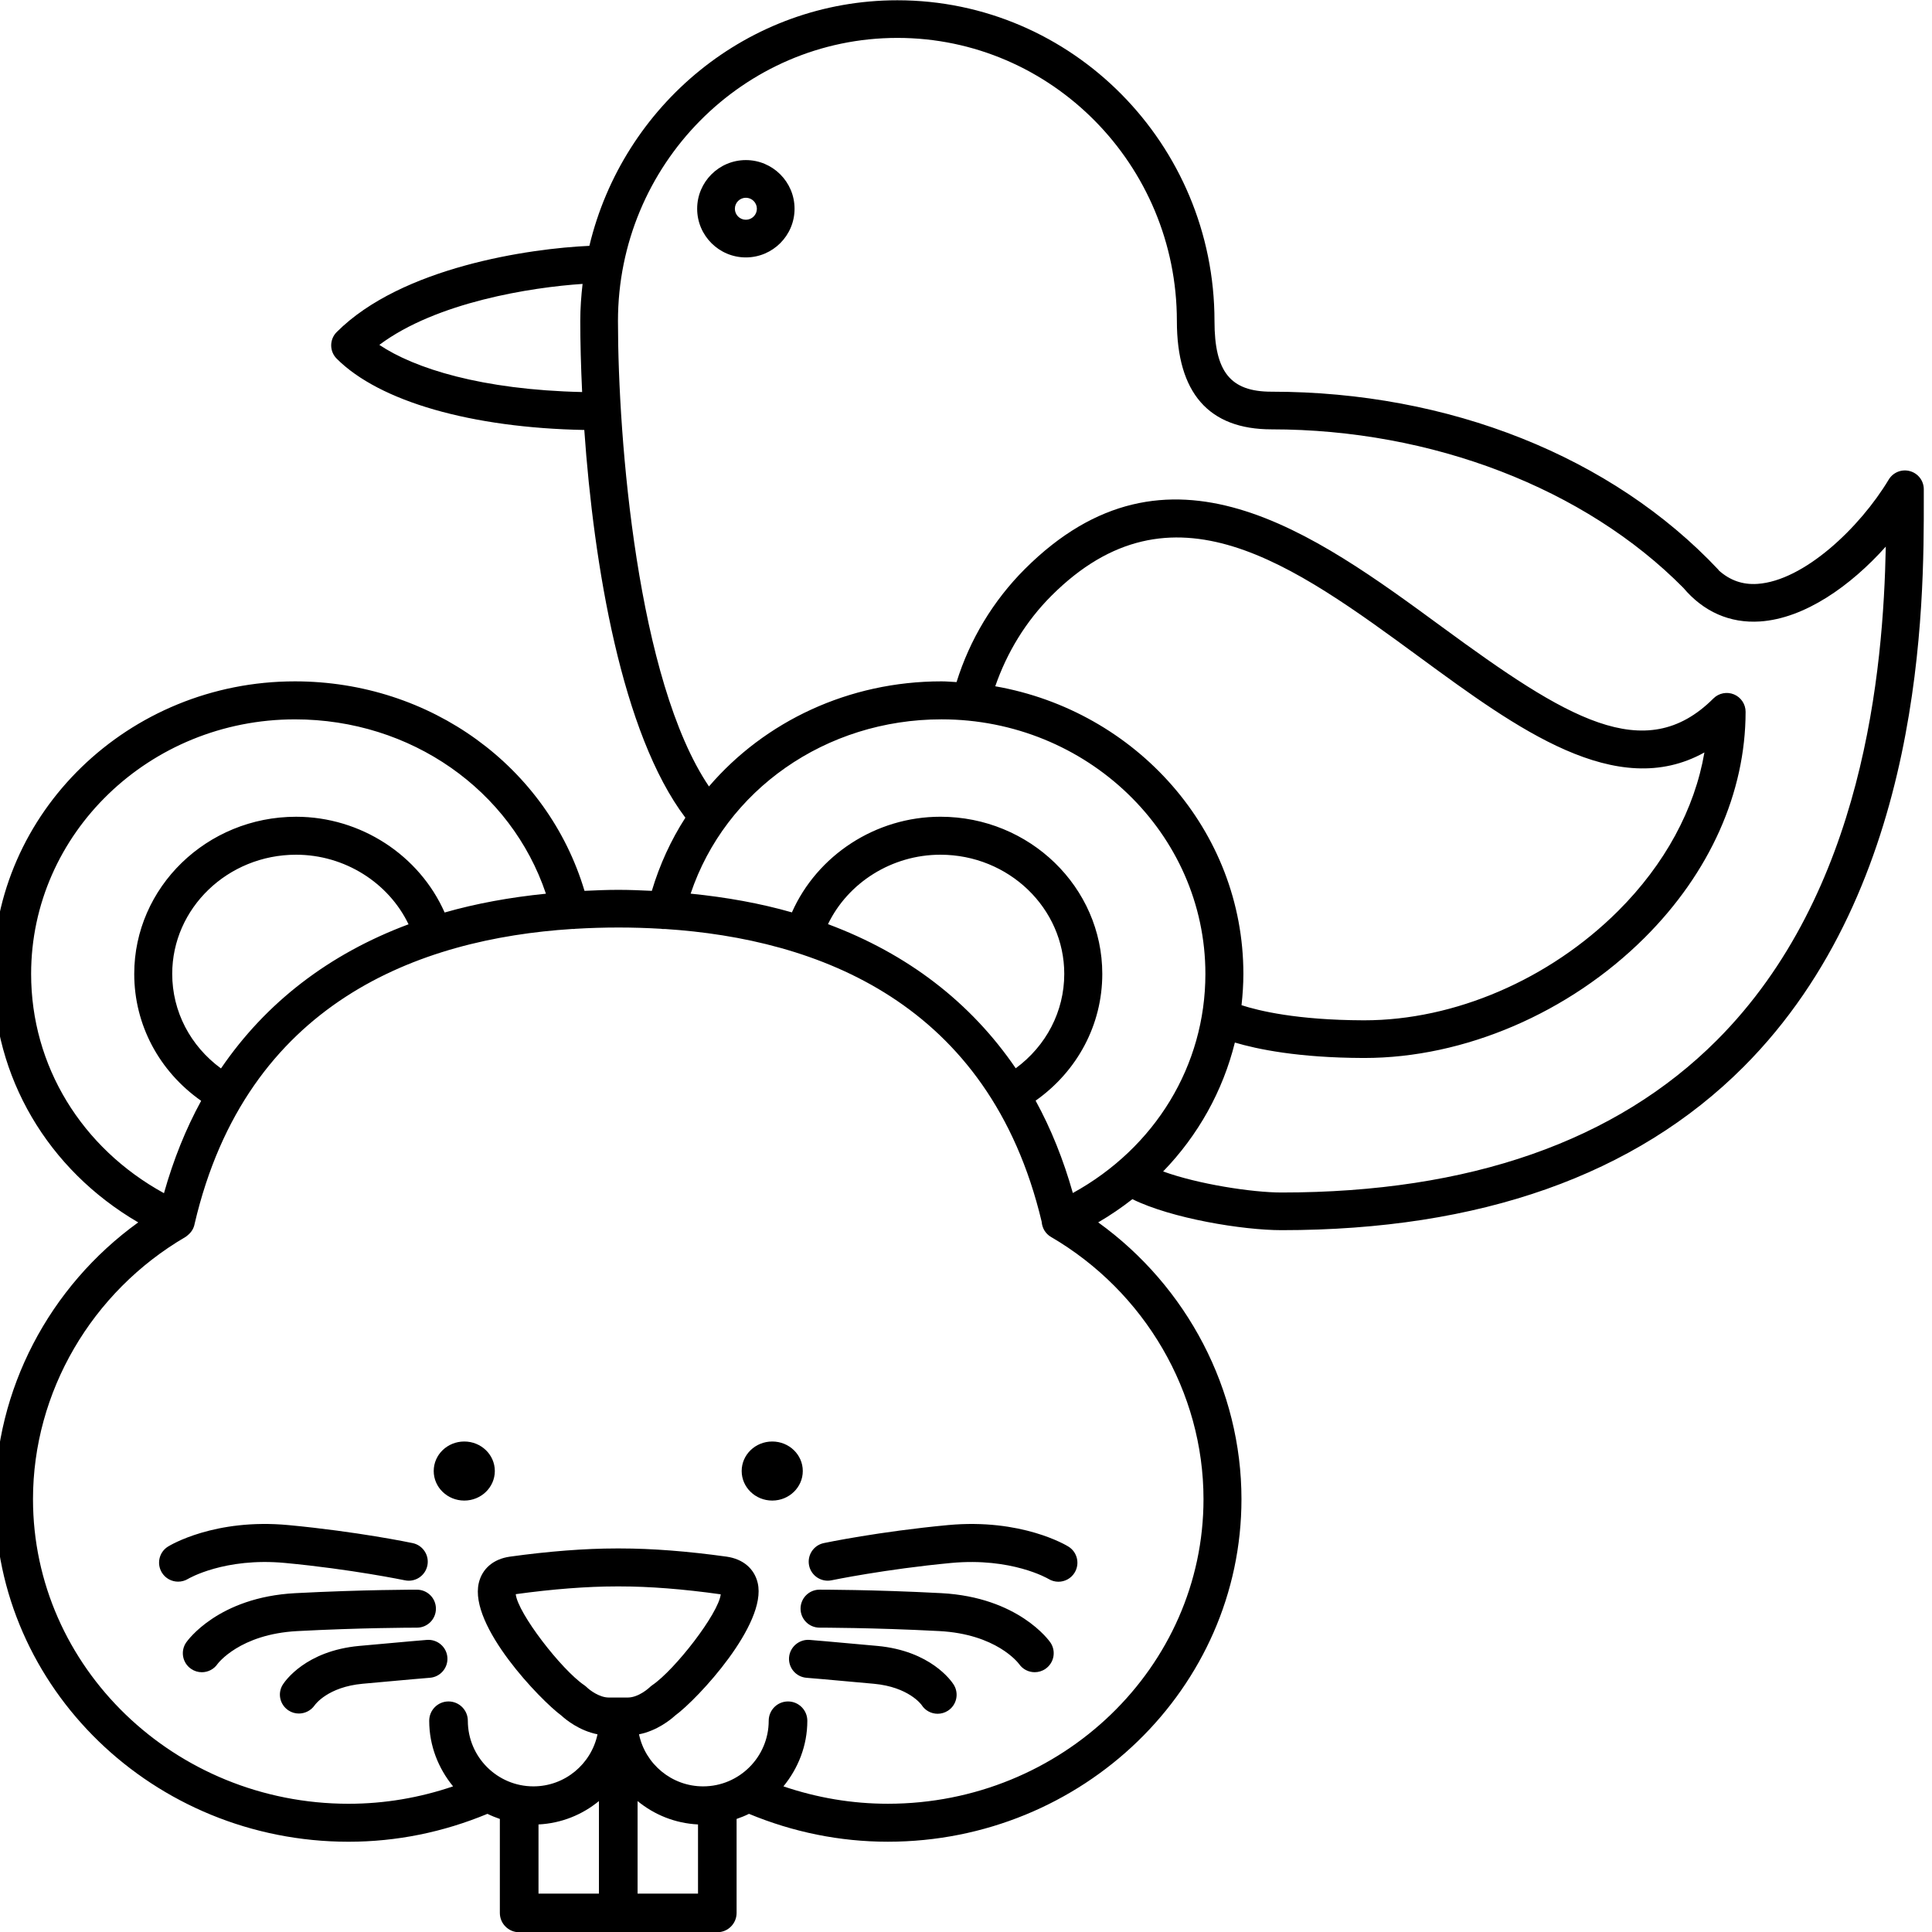 <?xml version="1.0" encoding="utf-8"?>
<!-- Generator: Adobe Illustrator 16.0.0, SVG Export Plug-In . SVG Version: 6.00 Build 0)  -->
<!DOCTYPE svg PUBLIC "-//W3C//DTD SVG 1.1//EN" "http://www.w3.org/Graphics/SVG/1.1/DTD/svg11.dtd">
<svg version="1.1" xmlns="http://www.w3.org/2000/svg" xmlns:xlink="http://www.w3.org/1999/xlink" x="0px" y="0px" width="100px"
	 height="100px" viewBox="0 0 100 100" enable-background="new 0 0 100 100" xml:space="preserve">
<g id="Calque_2">
</g>
<g id="Calque_1">
	<path d="M9.729,81.725c-0.159,0.096-0.336,0.141-0.51,0.141c-0.331,0-0.654-0.166-0.84-0.468c-0.282-0.461-0.143-1.062,0.316-1.347
		c0.097-0.06,2.416-1.473,6.24-1.112c3.552,0.334,6.308,0.907,6.424,0.932c0.531,0.111,0.872,0.632,0.761,1.164
		c-0.112,0.532-0.633,0.873-1.165,0.761c-0.027-0.005-2.769-0.575-6.203-0.898C11.622,80.604,9.748,81.713,9.729,81.725z
		 M21.549,84.248c0.037,0,0.03,0,0.032,0c0.542,0,0.981-0.438,0.982-0.98c0.002-0.543-0.437-0.984-0.979-0.986
		c-0.034,0-2.771-0.005-6.305,0.18c-3.984,0.211-5.576,2.457-5.642,2.552C9.329,85.46,9.442,86.072,9.89,86.38
		c0.17,0.118,0.364,0.174,0.557,0.174c0.313,0,0.62-0.148,0.811-0.425c0.011-0.016,1.146-1.545,4.126-1.704
		C18.665,84.253,21.246,84.248,21.549,84.248z M22.099,84.881c0,0-1.144,0.093-3.512,0.312c-2.76,0.255-3.834,1.821-3.947,1.999
		c-0.288,0.451-0.156,1.04,0.288,1.337c0.165,0.11,0.353,0.163,0.539,0.163c0.315,0,0.626-0.15,0.819-0.426
		c0.026-0.039,0.683-0.949,2.481-1.115c2.35-0.218,3.485-0.31,3.489-0.31c0.541-0.044,0.944-0.519,0.9-1.06
		C23.113,85.242,22.637,84.841,22.099,84.881z M24.032,74.612c-0.876,0-1.583,0.682-1.583,1.528c0,0.843,0.707,1.529,1.583,1.529
		c0.871,0,1.58-0.686,1.58-1.529C25.612,75.294,24.903,74.612,24.032,74.612z M49.064,78.938c-3.552,0.334-6.308,0.907-6.424,0.932
		c-0.531,0.111-0.872,0.632-0.761,1.164c0.112,0.533,0.638,0.873,1.165,0.761c0.027-0.005,2.769-0.575,6.203-0.898
		c3.107-0.286,4.976,0.8,5.022,0.828c0.161,0.098,0.338,0.145,0.514,0.145c0.328,0,0.649-0.164,0.835-0.464
		c0.287-0.461,0.146-1.068-0.315-1.354C55.207,79.991,52.882,78.582,49.064,78.938z M48.721,82.461
		c-3.532-0.186-6.269-0.179-6.304-0.18c-0.543,0.001-0.982,0.443-0.98,0.986c0.001,0.542,0.441,0.98,0.983,0.98
		c0.001,0,0.002,0,0.003,0c0.021,0.002,2.714-0.005,6.194,0.177c2.949,0.157,4.077,1.634,4.136,1.713
		c0.19,0.271,0.494,0.416,0.804,0.416c0.192,0,0.387-0.056,0.557-0.174c0.447-0.308,0.561-0.92,0.252-1.367
		C54.3,84.918,52.708,82.673,48.721,82.461z M45.416,85.193c-2.369-0.219-3.514-0.312-3.514-0.312
		c-0.53-0.041-1.015,0.36-1.06,0.901c-0.044,0.541,0.359,1.016,0.901,1.06c0.004,0,1.141,0.092,3.49,0.31
		c1.798,0.166,2.454,1.076,2.47,1.098c0.187,0.294,0.505,0.454,0.829,0.454c0.181,0,0.364-0.05,0.528-0.154
		c0.458-0.292,0.592-0.9,0.3-1.358C49.248,87.014,48.173,85.449,45.416,85.193z M41.552,76.14c0-0.846-0.707-1.528-1.581-1.528
		c-0.873,0-1.582,0.682-1.582,1.528c0,0.843,0.709,1.529,1.582,1.529C40.845,77.669,41.552,76.983,41.552,76.14z M99.575,25.324
		v0.437c0.008,5.495,0.027,20.09-9.328,29.458c-5.604,5.61-13.647,8.454-23.914,8.454c-2.019,0-5.697-0.606-7.721-1.604
		c-0.556,0.434-1.145,0.837-1.769,1.201c4.613,3.326,7.415,8.67,7.415,14.323c0,9.778-8.211,17.734-18.303,17.734
		c-2.492,0-4.905-0.497-7.188-1.443c-0.207,0.103-0.42,0.188-0.641,0.264v4.864c0,0.552-0.447,1-1,1h-5.127h-5.128
		c-0.553,0-0.999-0.448-0.999-1v-4.864c-0.221-0.076-0.435-0.162-0.642-0.264c-2.283,0.947-4.695,1.444-7.188,1.444
		c-10.093,0-18.303-7.956-18.303-17.734c0-5.653,2.803-10.997,7.415-14.323c-4.675-2.728-7.513-7.518-7.513-12.862
		c0-8.349,7.009-15.142,15.623-15.142c7.03,0,13.07,4.423,14.99,10.843c0.577-0.026,1.155-0.052,1.752-0.052
		c0.591,0,1.162,0.026,1.733,0.052c0.406-1.358,0.99-2.629,1.736-3.786c-3.293-4.352-4.743-13.064-5.232-20.069
		c-5.837-0.11-10.596-1.469-12.815-3.69c-0.381-0.38-0.381-0.998,0-1.378c3.366-3.367,9.98-4.324,13.078-4.462
		c1.739-7.28,8.218-12.711,15.941-12.711c9.051,0,16.415,7.448,16.415,16.603c0,2.632,0.826,3.657,2.949,3.657
		c9.191,0,17.623,3.358,23.129,9.211c0.011,0.011,0.014,0.026,0.023,0.038c0.571,0.512,1.226,0.751,2,0.699
		c2.405-0.16,5.297-2.902,6.797-5.399c0.227-0.376,0.674-0.554,1.096-0.438C99.282,24.501,99.575,24.886,99.575,25.324z
		 M30.131,20.292c-0.063-1.333-0.096-2.583-0.096-3.677c0-0.65,0.047-1.289,0.119-1.92c-2.643,0.175-7.563,0.94-10.519,3.156
		C21.45,19.069,24.928,20.176,30.131,20.292z M8.487,61.759c0.487-1.728,1.127-3.325,1.925-4.781
		c-2.173-1.528-3.464-3.935-3.464-6.569c0-4.485,3.759-8.134,8.378-8.134c3.358,0,6.385,2.005,7.688,4.956
		c1.632-0.467,3.386-0.786,5.243-0.973c-1.805-5.367-6.988-9.024-12.989-9.024c-7.53,0-13.657,5.911-13.657,13.175
		C1.61,55.165,4.219,59.418,8.487,61.759z M21.146,47.841c-1.033-2.153-3.307-3.601-5.82-3.601c-3.536,0-6.412,2.767-6.412,6.168
		c0,1.945,0.938,3.731,2.524,4.894C13.761,51.896,17.028,49.377,21.146,47.841z M27.873,98.013h3.128v-4.79
		c-0.864,0.708-1.94,1.151-3.128,1.21V98.013z M33.618,87.343c0.044-0.044,0.093-0.083,0.144-0.119
		c1.179-0.802,3.43-3.71,3.543-4.702c-1.949-0.275-3.715-0.409-5.195-0.409h-0.217c-1.503,0-3.3,0.139-5.198,0.401
		c0.103,0.983,2.363,3.905,3.544,4.71c0.051,0.035,0.099,0.074,0.143,0.118c0.146,0.141,0.645,0.522,1.129,0.522h0.981
		C33.064,87.865,33.613,87.348,33.618,87.343z M36.129,98.013v-3.58c-1.188-0.059-2.265-0.502-3.128-1.21v4.79H36.129z
		 M54.395,64.021c-0.284-0.166-0.455-0.461-0.478-0.784c-2.714-11.392-11.63-14.641-19.492-15.152
		c-0.061-0.003-0.119,0.008-0.18-0.006c-0.003-0.001-0.006-0.003-0.009-0.004c-0.755-0.045-1.499-0.067-2.227-0.067
		c-0.734,0-1.486,0.022-2.247,0.068c-0.003,0-0.004,0.002-0.007,0.003c-0.05,0.012-0.098,0.001-0.146,0.005
		c-7.891,0.509-16.85,3.771-19.534,15.256c-0.041,0.235-0.168,0.442-0.356,0.593c-0.004,0.003-0.007,0.006-0.011,0.009
		c-0.034,0.026-0.063,0.058-0.102,0.08c-4.872,2.843-7.898,8.043-7.898,13.573c0,8.694,7.328,15.768,16.337,15.768
		c1.86,0,3.672-0.311,5.406-0.901c-0.761-0.931-1.235-2.102-1.235-3.395c0-0.552,0.446-1,0.999-1s1,0.448,1,1
		c0,1.871,1.522,3.395,3.394,3.395c1.631,0,2.994-1.158,3.318-2.694c-0.942-0.187-1.643-0.761-1.869-0.97
		c-1.088-0.802-4.792-4.641-4.277-6.859c0.174-0.747,0.76-1.245,1.607-1.366c2.003-0.278,3.904-0.425,5.505-0.425l0.112,0l0.104,0
		c1.623,0,3.474,0.143,5.499,0.424c0.853,0.122,1.439,0.621,1.612,1.368c0.492,2.123-3.094,5.994-4.278,6.859
		c-0.229,0.21-0.929,0.783-1.867,0.969c0.323,1.536,1.688,2.694,3.318,2.694c1.871,0,3.395-1.523,3.395-3.395
		c0-0.552,0.447-1,0.999-1c0.553,0,1,0.448,1,1c0,1.292-0.477,2.464-1.237,3.395c1.735,0.59,3.546,0.9,5.406,0.9
		c9.009,0,16.337-7.074,16.337-15.768C62.293,72.063,59.266,66.863,54.395,64.021z M55.086,50.408c0-3.401-2.876-6.168-6.412-6.168
		c-2.51,0-4.782,1.444-5.817,3.594c4.122,1.535,7.393,4.053,9.717,7.46C54.153,54.132,55.086,52.349,55.086,50.408z M62.391,50.408
		c0-7.265-6.127-13.175-13.658-13.175c-6.001,0-11.183,3.657-12.986,9.022c1.856,0.186,3.611,0.503,5.242,0.97
		c1.305-2.949,4.33-4.951,7.686-4.951c4.62,0,8.379,3.649,8.379,8.134c0,2.629-1.287,5.032-3.451,6.562
		c0.798,1.456,1.439,3.053,1.927,4.78C59.787,59.407,62.391,55.158,62.391,50.408z M64.357,50.408c0,0.547-0.037,1.086-0.096,1.62
		c0.873,0.285,2.856,0.772,6.305,0.783c0.017,0,0.033,0,0.049,0c4.672,0,9.58-2.113,13.139-5.66c2.42-2.414,3.963-5.267,4.466-8.204
		c-4.558,2.535-9.704-1.238-14.699-4.899c-6.62-4.854-12.873-9.437-19.099-3.212c-1.323,1.323-2.301,2.933-2.908,4.686
		C58.805,36.798,64.357,42.98,64.357,50.408z M97.608,28.292c-1.805,2.02-4.186,3.72-6.511,3.875
		c-1.558,0.102-2.924-0.503-3.971-1.744c-5.086-5.14-12.998-8.2-21.312-8.2c-3.251,0-4.899-1.886-4.899-5.607
		c0-8.08-6.488-14.654-14.465-14.654S31.986,8.536,31.986,16.616c0,6.162,1.008,18.613,4.71,24.09
		c2.884-3.363,7.227-5.439,12.036-5.439c0.263,0,0.52,0.026,0.779,0.038c0.685-2.199,1.893-4.209,3.531-5.848
		c7.411-7.41,14.965-1.869,21.631,3.019c6.352,4.657,10.463,7.226,14.013,3.676c0.279-0.279,0.701-0.36,1.063-0.211
		c0.364,0.151,0.603,0.506,0.603,0.9c0,4.183-1.855,8.335-5.222,11.691c-3.916,3.903-9.338,6.229-14.515,6.229
		c-0.019,0-0.036,0-0.055,0c-3.361-0.011-5.488-0.455-6.643-0.799c-0.624,2.514-1.901,4.8-3.713,6.672
		c1.79,0.652,4.593,1.09,6.128,1.09c9.729,0,17.312-2.652,22.534-7.883C96.486,46.212,97.483,34.662,97.608,28.292z M41.126,10.805
		c0,1.389-1.131,2.519-2.521,2.519s-2.52-1.13-2.52-2.519c0-1.389,1.13-2.519,2.52-2.519S41.126,9.416,41.126,10.805z
		 M39.176,10.805c0-0.313-0.256-0.569-0.57-0.569s-0.569,0.255-0.569,0.569s0.255,0.569,0.569,0.569S39.176,11.119,39.176,10.805z"
		/>
</g>
</svg>
